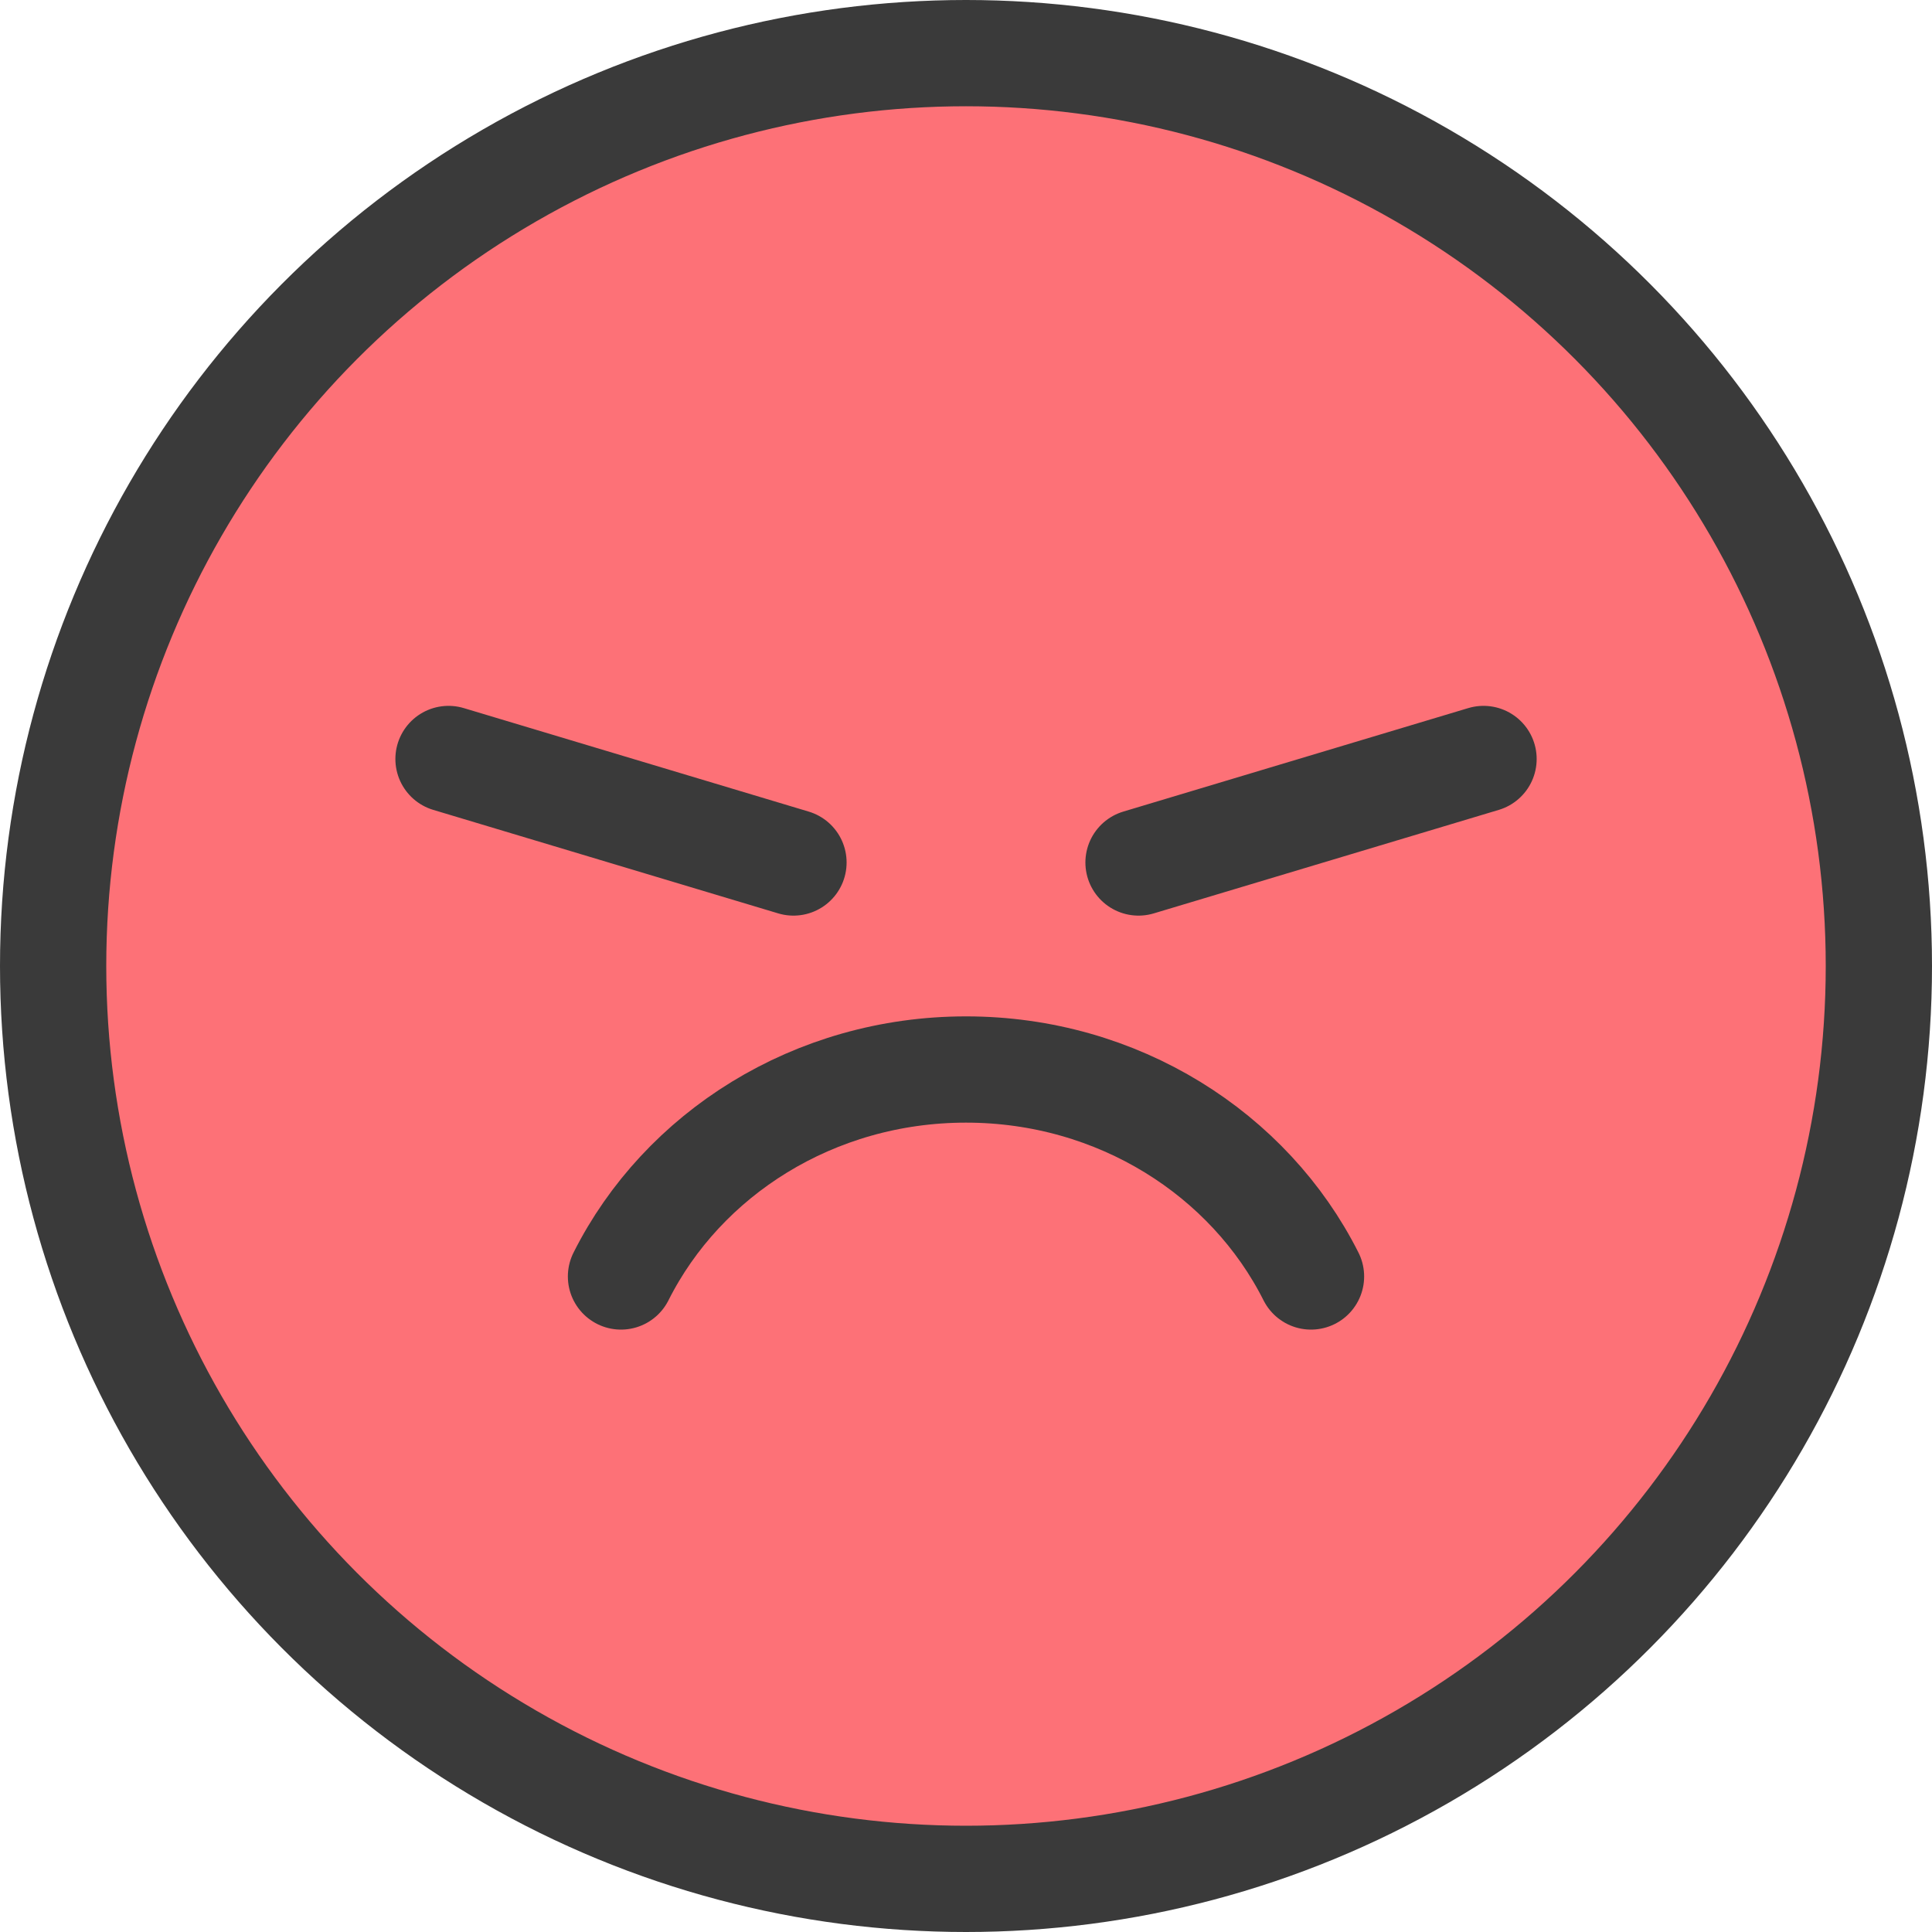 <svg width="40" height="40" viewBox="0 0 40 40" fill="none" xmlns="http://www.w3.org/2000/svg">
<circle cx="20" cy="20" r="18.9" fill="#FD7177" stroke="#3A3A3A" stroke-width="2.2"/>
<path d="M23.572 17.857L30.715 15.714" stroke="#3A3A3A" stroke-width="2.2" stroke-linecap="round" stroke-linejoin="round"/>
<path d="M27.143 26.428C25.868 23.894 23.15 22.143 20 22.143C16.851 22.143 14.13 23.894 12.857 26.428" stroke="#3A3A3A" stroke-width="2.2" stroke-linecap="round" stroke-linejoin="round"/>
<path d="M9.286 15.714L16.428 17.857" stroke="#3A3A3A" stroke-width="2.2" stroke-linecap="round" stroke-linejoin="round"/>
</svg>
